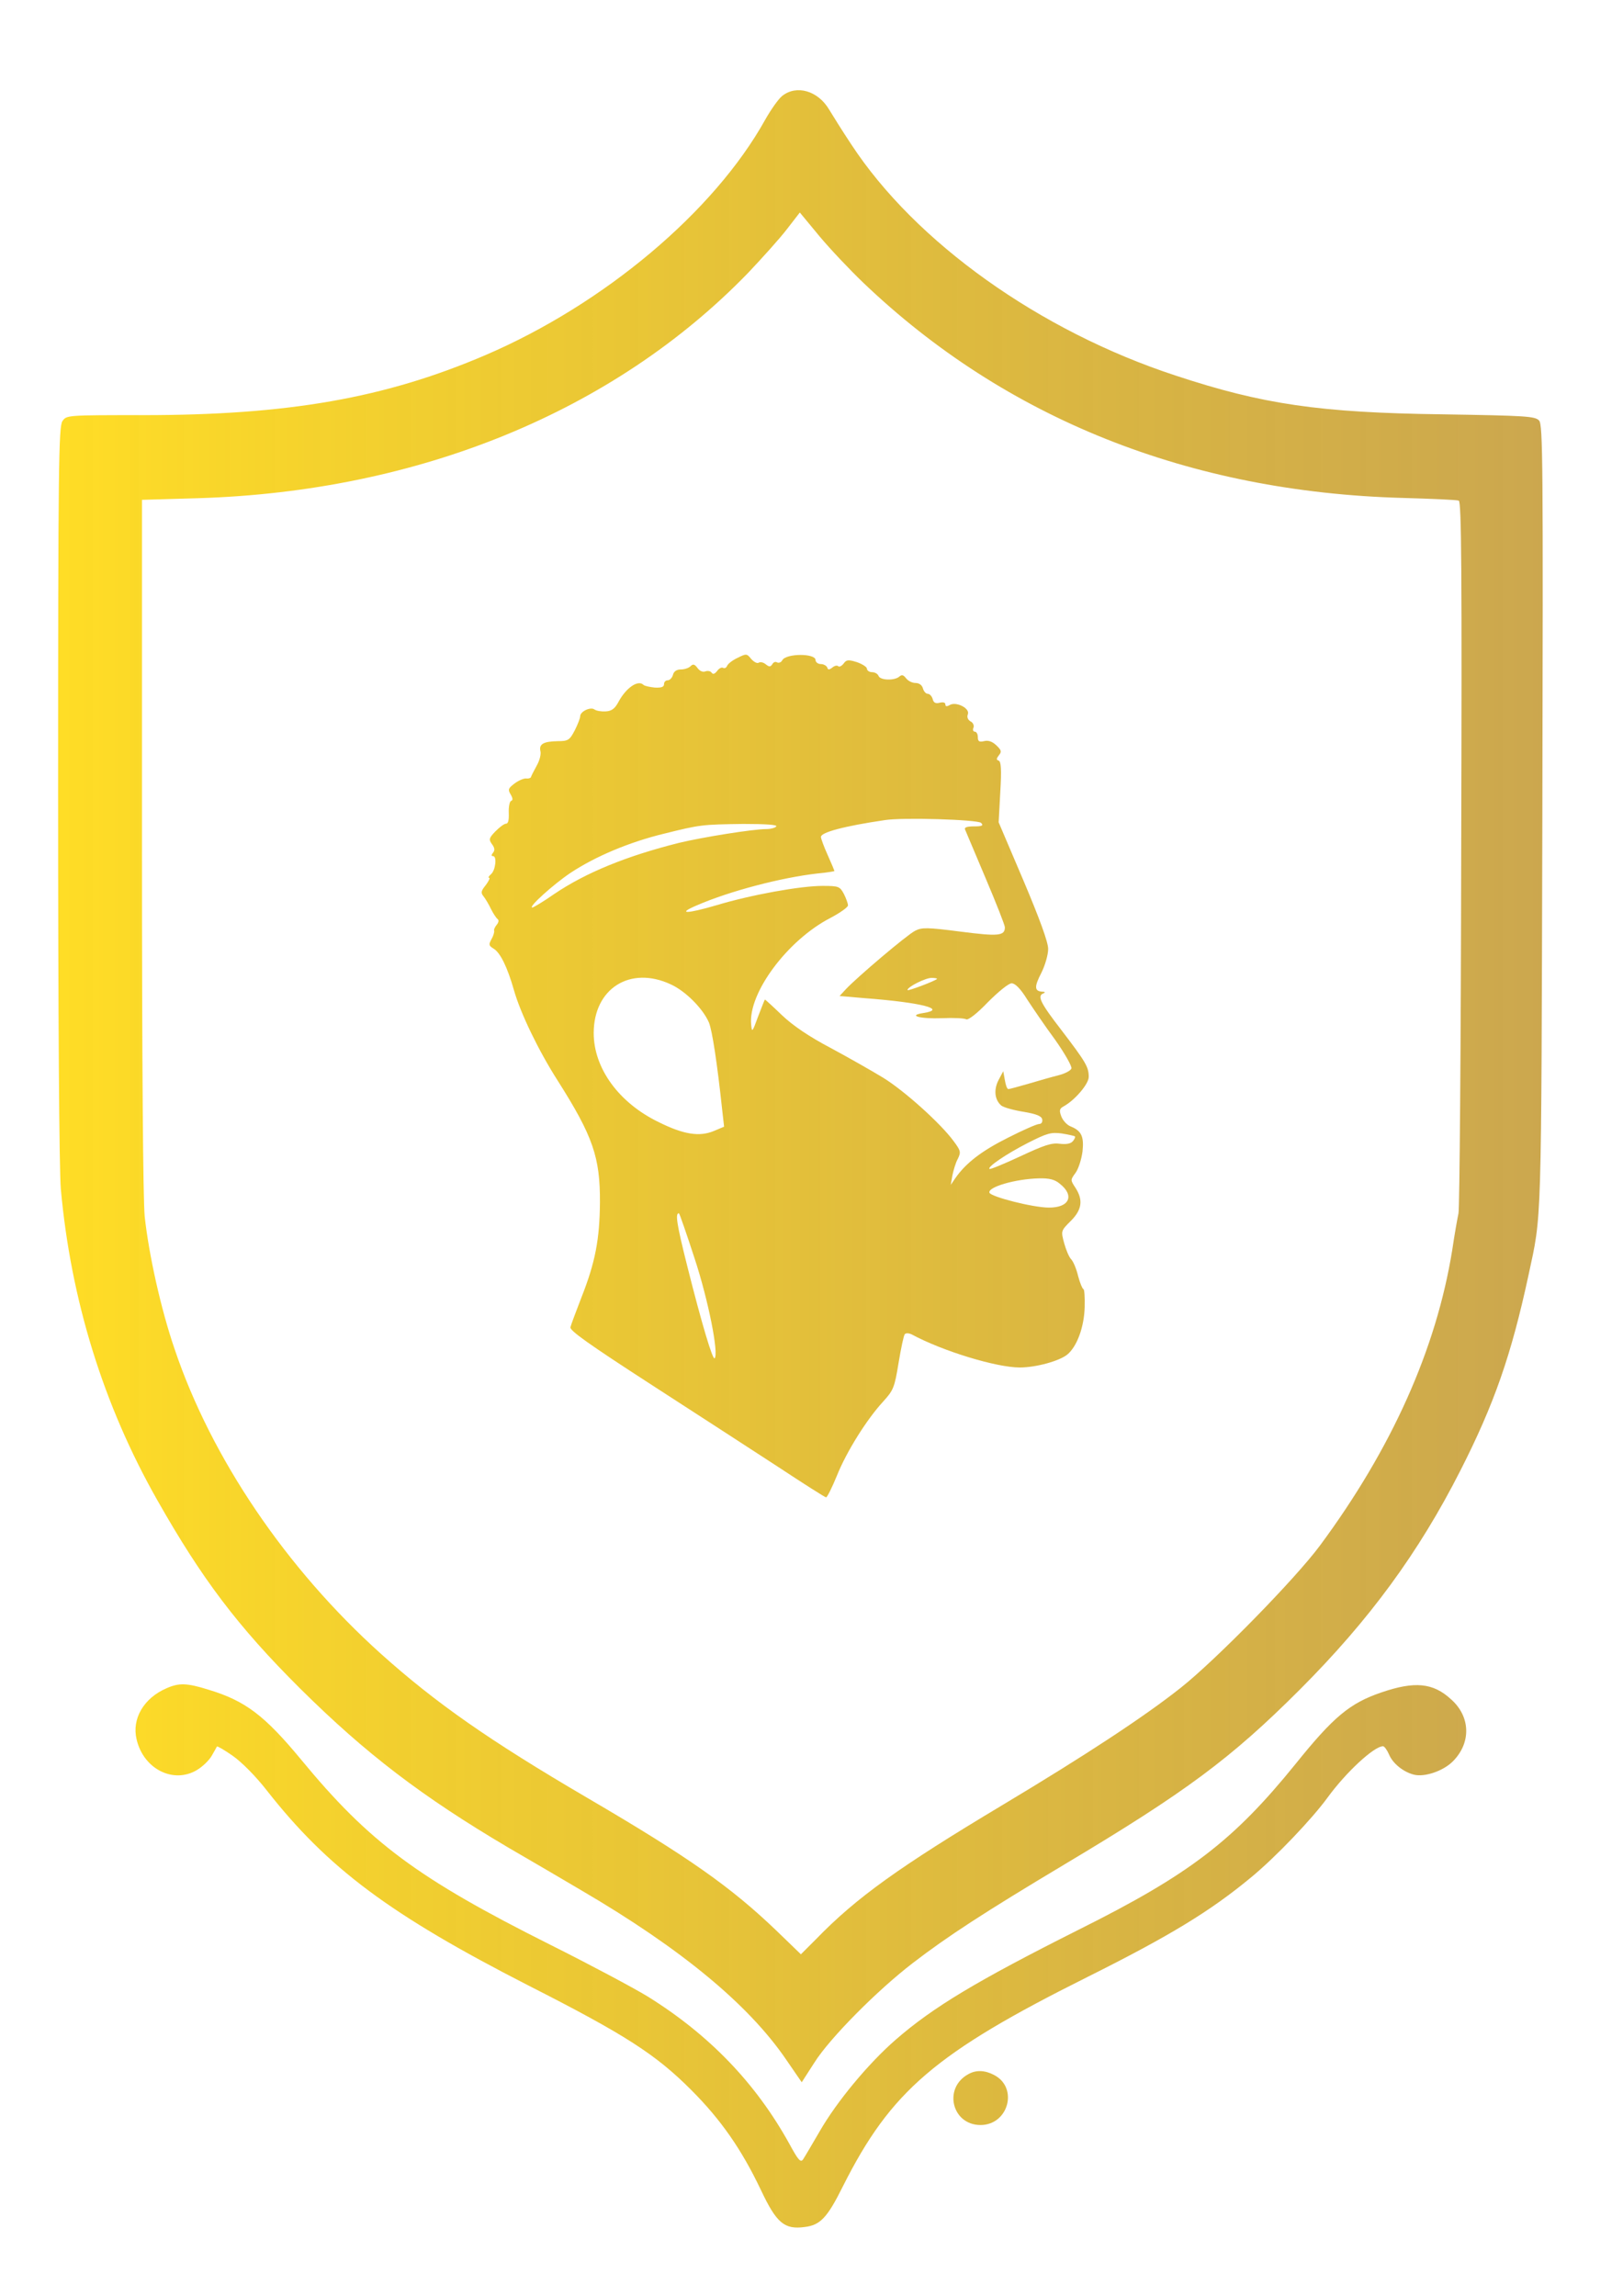 <?xml version="1.0" encoding="UTF-8" standalone="no"?>
<!-- Created with Inkscape (http://www.inkscape.org/) -->

<svg
   width="210mm"
   height="297mm"
   viewBox="0 0 210 297"
   version="1.1"
   id="svg1"
   xml:space="preserve"
   inkscape:version="1.3 (0e150ed6c4, 2023-07-21)"
   sodipodi:docname="goldenlogo.svg"
   xmlns:inkscape="http://www.inkscape.org/namespaces/inkscape"
   xmlns:sodipodi="http://sodipodi.sourceforge.net/DTD/sodipodi-0.dtd"
   xmlns:xlink="http://www.w3.org/1999/xlink"
   xmlns="http://www.w3.org/2000/svg"
   xmlns:svg="http://www.w3.org/2000/svg"><sodipodi:namedview
     id="namedview1"
     pagecolor="#ffffff"
     bordercolor="#999999"
     borderopacity="1"
     inkscape:showpageshadow="2"
     inkscape:pageopacity="0"
     inkscape:pagecheckerboard="0"
     inkscape:deskcolor="#d1d1d1"
     inkscape:document-units="mm"
     inkscape:zoom="0.97904742"
     inkscape:cx="396.81428"
     inkscape:cy="561.25984"
     inkscape:window-width="2560"
     inkscape:window-height="1334"
     inkscape:window-x="-11"
     inkscape:window-y="-11"
     inkscape:window-maximized="1"
     inkscape:current-layer="layer1" /><defs
     id="defs1"><linearGradient
       id="linearGradient2"
       inkscape:collect="always"><stop
         style="stop-color:#ffd700;stop-opacity:0.852;"
         offset="0"
         id="stop2" /><stop
         style="stop-color:#b8860b;stop-opacity:0.724;"
         offset="1"
         id="stop3" /></linearGradient><linearGradient
       inkscape:collect="always"
       xlink:href="#linearGradient2"
       id="linearGradient3"
       x1="2380"
       y1="5111.006"
       x2="7868.382"
       y2="5111.006"
       gradientUnits="userSpaceOnUse" /></defs><g
     inkscape:label="Calque 1"
     inkscape:groupmode="layer"
     id="layer1"><g
       transform="matrix(0.035,0,0,-0.035,-75.78,328.805)"
       fill="#000000"
       stroke="none"
       id="g7"
       style="fill:url(#linearGradient3);opacity:1;fill-opacity:1"><path
         d="m 5057,9040 c -14,-11 -42,-51 -63,-88 -189,-340 -596,-682 -1034,-870 -371,-159 -729,-222 -1266,-222 -281,0 -283,0 -298,-22 -14,-20 -16,-167 -16,-1373 0,-840 4,-1393 10,-1465 37,-410 157,-799 357,-1151 165,-291 297,-466 527,-695 244,-242 451,-400 771,-589 83,-48 204,-119 270,-158 369,-216 618,-422 757,-626 l 57,-83 47,73 c 56,89 231,266 364,368 126,97 264,187 560,364 449,268 616,392 870,646 258,258 440,507 594,810 125,246 188,426 252,723 49,229 47,147 51,1692 3,1319 2,1450 -12,1466 -15,16 -47,18 -358,23 -454,6 -664,37 -985,143 -504,165 -963,493 -1200,855 -32,48 -68,106 -82,129 -41,69 -120,92 -173,50 z m 299,-690 c 526,-503 1205,-774 1994,-796 107,-3 201,-7 208,-10 10,-3 12,-256 9,-1301 -1,-714 -6,-1314 -10,-1333 -4,-19 -15,-80 -23,-135 -59,-367 -224,-735 -489,-1093 -91,-123 -386,-424 -515,-526 -135,-107 -353,-250 -655,-431 -386,-231 -545,-345 -694,-499 l -55,-55 -90,87 c -168,161 -323,271 -701,492 -362,212 -559,350 -762,532 -350,315 -626,722 -762,1125 -51,148 -96,352 -111,492 -6,66 -10,560 -10,1376 v 1272 l 208,6 c 815,25 1536,320 2033,833 52,55 117,127 143,161 l 48,62 72,-87 c 40,-48 113,-125 162,-172 z"
         id="path1"
         style="fill:url(#linearGradient3);fill-opacity:1" /><path
         d="M 5056,8114 C 4829,7866 4386,7591 3955,7430 3635,7311 3383,7259 3108,7257 l -148,-2 V 6124 c 0,-1073 1,-1135 19,-1235 41,-224 99,-402 192,-599 118,-246 251,-438 438,-632 203,-211 407,-360 811,-591 365,-209 498,-298 636,-429 l 71,-68 79,77 c 132,128 262,216 629,425 396,226 541,328 745,525 336,323 551,699 658,1148 61,253 61,263 62,1358 0,549 -3,1034 -6,1078 l -7,80 -26,-6 c -43,-9 -334,14 -449,36 -589,112 -1226,430 -1583,789 l -106,107 z m 100,-325 c 37,-41 186,-151 324,-240 452,-291 1028,-504 1493,-554 l 57,-6 v -937 c 0,-1013 -3,-1086 -54,-1282 -35,-136 -69,-227 -141,-377 -109,-228 -228,-393 -420,-585 -189,-189 -324,-286 -710,-508 -265,-152 -394,-233 -498,-311 -43,-33 -81,-59 -84,-59 -3,0 -35,23 -70,51 -93,73 -295,202 -458,294 -461,257 -715,452 -923,707 -226,278 -383,626 -431,958 -10,67 -20,2034 -11,2043 3,3 46,11 95,17 561,70 1263,374 1720,744 44,35 83,65 86,65 3,1 14,-8 25,-20 z"
         id="path2"
         style="fill:url(#linearGradient3);fill-opacity:1" /><path
         d="m 4892,6963 c -19,-9 -36,-22 -39,-30 -3,-7 -9,-10 -15,-7 -5,3 -15,-2 -22,-12 -9,-11 -15,-13 -20,-6 -4,6 -14,8 -23,5 -9,-4 -21,1 -29,12 -11,15 -17,16 -26,7 -7,-7 -23,-12 -36,-12 -15,0 -26,-7 -29,-20 -3,-11 -12,-20 -19,-20 -8,0 -14,-6 -14,-14 0,-11 -10,-14 -34,-13 -19,2 -38,6 -42,10 -20,20 -65,-11 -93,-64 -13,-24 -25,-33 -47,-34 -16,-1 -34,2 -41,7 -14,11 -53,-7 -53,-25 0,-7 -9,-30 -20,-52 -19,-36 -24,-40 -63,-40 -53,-1 -70,-11 -64,-37 3,-11 -3,-35 -14,-54 -10,-19 -20,-37 -21,-42 -2,-4 -10,-6 -18,-5 -8,1 -27,-7 -42,-18 -24,-18 -26,-23 -15,-41 8,-14 9,-22 1,-24 -5,-3 -9,-22 -8,-44 1,-26 -2,-40 -10,-40 -7,0 -24,-13 -39,-28 -24,-25 -26,-30 -13,-48 10,-13 11,-23 4,-31 -7,-9 -7,-13 0,-13 15,0 9,-53 -8,-67 -8,-7 -11,-13 -7,-13 5,0 -1,-12 -12,-27 -18,-22 -19,-29 -8,-42 7,-9 19,-29 27,-46 8,-16 19,-33 24,-37 6,-4 5,-12 -2,-21 -7,-8 -12,-19 -10,-23 1,-5 -3,-19 -10,-31 -11,-20 -10,-24 8,-35 25,-15 51,-69 75,-153 24,-85 91,-224 162,-335 130,-205 157,-283 156,-450 -1,-135 -17,-221 -68,-350 -20,-52 -39,-102 -41,-111 -4,-12 68,-63 295,-210 166,-107 378,-245 472,-306 94,-62 174,-113 178,-113 4,0 22,36 40,80 36,90 111,209 171,274 38,42 42,51 57,143 9,54 19,102 23,106 4,5 16,4 26,-1 115,-62 313,-122 399,-122 60,0 147,24 176,48 36,30 62,102 64,175 1,37 -1,67 -5,67 -3,0 -12,21 -19,47 -6,26 -18,55 -26,63 -8,8 -19,35 -26,60 -12,45 -12,45 25,82 41,41 46,77 17,122 -19,29 -19,29 0,55 11,15 22,50 26,79 6,56 -4,77 -44,93 -13,5 -28,21 -34,36 -9,23 -7,30 8,38 42,23 93,83 93,109 0,37 -11,55 -101,173 -78,101 -91,127 -66,136 7,3 6,6 -5,6 -29,2 -30,18 -3,70 14,28 25,67 25,88 0,25 -31,110 -91,252 l -92,216 6,112 c 5,83 3,113 -6,116 -9,3 -9,7 1,20 11,13 9,19 -10,37 -15,14 -30,19 -45,15 -18,-4 -23,-1 -23,15 0,11 -5,20 -11,20 -6,0 -9,7 -5,15 3,8 -2,19 -11,23 -10,6 -14,16 -10,26 9,22 -42,48 -66,35 -12,-7 -17,-6 -17,2 0,7 -9,9 -21,6 -15,-4 -23,0 -26,14 -3,10 -11,19 -18,19 -7,0 -15,9 -18,20 -3,12 -14,20 -27,20 -13,0 -28,8 -35,17 -10,13 -16,15 -26,6 -19,-15 -70,-13 -76,3 -3,8 -14,14 -24,14 -10,0 -19,6 -19,13 0,6 -17,17 -37,24 -32,10 -39,9 -49,-5 -7,-9 -16,-14 -20,-10 -4,4 -14,2 -22,-5 -12,-9 -16,-9 -19,1 -3,6 -13,12 -24,12 -10,0 -19,7 -19,15 0,25 -109,25 -123,-1 -4,-8 -13,-11 -19,-8 -6,4 -14,1 -18,-7 -7,-10 -11,-10 -24,0 -8,7 -20,10 -26,6 -6,-4 -18,3 -28,14 -16,20 -18,20 -50,4 z m 900,-610 c 10,-10 4,-13 -26,-13 -27,0 -37,-4 -33,-12 3,-7 37,-88 76,-180 39,-92 71,-173 71,-181 0,-32 -24,-34 -164,-16 -124,16 -143,16 -168,3 -30,-15 -216,-173 -256,-216 l -23,-25 93,-8 c 210,-16 307,-41 216,-55 -59,-9 -12,-22 70,-19 42,2 82,0 89,-4 7,-4 39,20 80,63 40,40 77,70 88,70 13,0 33,-20 57,-59 21,-32 67,-100 104,-150 36,-51 63,-99 60,-106 -3,-8 -24,-19 -48,-25 -24,-6 -73,-20 -110,-31 -38,-11 -71,-20 -75,-20 -5,0 -10,15 -13,33 l -6,33 -17,-32 c -19,-36 -15,-74 10,-95 9,-7 45,-17 82,-23 48,-8 67,-16 69,-28 2,-10 -3,-17 -11,-17 -9,0 -61,-23 -116,-51 -96,-48 -155,-93 -194,-149 l -17,-25 6,35 c 4,19 12,47 20,61 12,25 11,30 -15,65 -48,66 -183,187 -261,235 -41,25 -129,75 -194,110 -80,42 -140,83 -180,121 -33,32 -62,58 -63,58 -1,0 -12,-28 -25,-62 -22,-60 -23,-61 -26,-30 -11,116 134,311 292,393 36,19 66,40 66,47 0,7 -7,26 -15,42 -15,28 -19,30 -79,30 -82,0 -265,-33 -394,-72 -109,-32 -146,-32 -71,0 122,53 313,103 447,118 34,3 62,8 62,9 0,1 -11,28 -25,59 -14,31 -25,61 -25,67 0,17 86,40 235,62 67,11 344,2 357,-10 z m -757,-13 c -3,-5 -20,-10 -37,-10 -49,0 -236,-30 -323,-51 -195,-49 -344,-110 -461,-189 -40,-28 -77,-50 -81,-50 -17,0 77,85 141,128 92,61 218,114 346,145 133,33 139,34 293,36 83,0 126,-3 122,-9 z m -390,-584 c 55,-25 119,-90 141,-141 12,-30 30,-146 49,-323 l 7,-62 -38,-16 c -53,-22 -112,-13 -204,33 -147,71 -240,199 -240,329 0,165 135,250 285,180 z m 984,20 c -8,-8 -109,-46 -109,-41 0,12 67,45 89,45 13,0 22,-2 20,-4 z m 510,-582 c 2,-2 -1,-10 -8,-18 -8,-9 -24,-12 -49,-9 -30,4 -58,-6 -146,-47 -60,-28 -111,-49 -113,-46 -8,7 60,54 142,96 71,36 85,40 125,35 25,-4 47,-9 49,-11 z m -57,-174 c 57,-44 37,-90 -40,-89 -58,0 -214,40 -219,55 -7,21 97,51 183,53 37,1 58,-4 76,-19 z M 4733,4743 c 51,-155 90,-353 74,-369 -7,-8 -48,129 -101,340 -40,159 -45,196 -31,196 2,0 28,-75 58,-167 z"
         id="path3"
         style="fill:url(#linearGradient3);fill-opacity:1" /><path
         d="m 4460,5683 c -38,-34 -52,-89 -40,-155 16,-82 65,-153 136,-194 59,-35 65,-26 10,13 -120,85 -135,254 -25,278 34,8 58,-3 38,-16 -9,-6 -1,-9 24,-9 46,0 48,-12 5,-31 -45,-19 -73,-76 -58,-115 18,-46 39,-63 99,-81 31,-8 67,-24 80,-34 13,-11 34,-19 48,-19 20,0 23,3 17,28 -13,50 -22,67 -57,103 -34,35 -35,37 -24,82 8,39 7,50 -9,79 -11,18 -41,48 -68,66 -65,43 -131,45 -176,5 z"
         id="path4"
         style="fill:url(#linearGradient3);fill-opacity:1" /><path
         d="m 2780,3154 c -83,-36 -128,-112 -110,-188 25,-110 136,-166 223,-114 22,13 46,37 55,53 10,17 18,32 19,34 2,2 28,-13 58,-34 33,-23 85,-75 127,-129 226,-288 456,-459 966,-720 360,-183 471,-255 602,-386 110,-110 186,-219 258,-370 58,-123 87,-147 162,-137 58,7 84,35 142,152 177,351 340,491 903,772 306,153 454,243 606,369 91,75 224,215 281,293 69,95 173,191 206,191 5,0 15,-14 22,-30 14,-34 53,-65 92,-75 39,-10 108,13 144,49 68,68 66,165 -6,229 -67,62 -135,68 -258,26 -117,-40 -177,-90 -317,-264 -230,-284 -391,-408 -802,-613 -378,-190 -538,-286 -677,-407 -101,-88 -218,-229 -281,-339 -28,-48 -55,-94 -61,-103 -9,-13 -18,-3 -51,58 -124,224 -296,403 -525,545 -51,31 -212,117 -358,190 -491,246 -669,378 -922,685 -135,163 -206,217 -342,258 -80,25 -109,26 -156,5 z"
         id="path5"
         style="fill:url(#linearGradient3);fill-opacity:1" /><path
         d="m 4388,1711 c -27,-24 -33,-36 -33,-70 0,-104 142,-143 190,-51 29,56 16,109 -35,135 -45,23 -85,19 -122,-14 z"
         id="path6"
         style="fill:url(#linearGradient3);fill-opacity:1" /><path
         d="m 5745,1728 c -94,-51 -61,-188 45,-188 103,0 141,138 50,185 -34,18 -67,19 -95,3 z"
         id="path7"
         style="fill:url(#linearGradient3);fill-opacity:1" /></g></g><script
     id="mesh_polyfill"
     type="text/javascript">&#10;!function(){const t=&quot;http://www.w3.org/2000/svg&quot;,e=&quot;http://www.w3.org/1999/xlink&quot;,s=&quot;http://www.w3.org/1999/xhtml&quot;,r=2;if(document.createElementNS(t,&quot;meshgradient&quot;).x)return;const n=(t,e,s,r)=&gt;{let n=new x(.5*(e.x+s.x),.5*(e.y+s.y)),o=new x(.5*(t.x+e.x),.5*(t.y+e.y)),i=new x(.5*(s.x+r.x),.5*(s.y+r.y)),a=new x(.5*(n.x+o.x),.5*(n.y+o.y)),h=new x(.5*(n.x+i.x),.5*(n.y+i.y)),l=new x(.5*(a.x+h.x),.5*(a.y+h.y));return[[t,o,a,l],[l,h,i,r]]},o=t=&gt;{let e=t[0].distSquared(t[1]),s=t[2].distSquared(t[3]),r=.25*t[0].distSquared(t[2]),n=.25*t[1].distSquared(t[3]),o=e&gt;s?e:s,i=r&gt;n?r:n;return 18*(o&gt;i?o:i)},i=(t,e)=&gt;Math.sqrt(t.distSquared(e)),a=(t,e)=&gt;t.scale(2/3).add(e.scale(1/3)),h=t=&gt;{let e,s,r,n,o,i,a,h=new g;return t.match(/(\w+\(\s*[^)]+\))+/g).forEach(t=&gt;{let l=t.match(/[\w.-]+/g),d=l.shift();switch(d){case&quot;translate&quot;:2===l.length?e=new g(1,0,0,1,l[0],l[1]):(console.error(&quot;mesh.js: translate does not have 2 arguments!&quot;),e=new g(1,0,0,1,0,0)),h=h.append(e);break;case&quot;scale&quot;:1===l.length?s=new g(l[0],0,0,l[0],0,0):2===l.length?s=new g(l[0],0,0,l[1],0,0):(console.error(&quot;mesh.js: scale does not have 1 or 2 arguments!&quot;),s=new g(1,0,0,1,0,0)),h=h.append(s);break;case&quot;rotate&quot;:if(3===l.length&amp;&amp;(e=new g(1,0,0,1,l[1],l[2]),h=h.append(e)),l[0]){r=l[0]*Math.PI/180;let t=Math.cos(r),e=Math.sin(r);Math.abs(t)&lt;1e-16&amp;&amp;(t=0),Math.abs(e)&lt;1e-16&amp;&amp;(e=0),a=new g(t,e,-e,t,0,0),h=h.append(a)}else console.error(&quot;math.js: No argument to rotate transform!&quot;);3===l.length&amp;&amp;(e=new g(1,0,0,1,-l[1],-l[2]),h=h.append(e));break;case&quot;skewX&quot;:l[0]?(r=l[0]*Math.PI/180,n=Math.tan(r),o=new g(1,0,n,1,0,0),h=h.append(o)):console.error(&quot;math.js: No argument to skewX transform!&quot;);break;case&quot;skewY&quot;:l[0]?(r=l[0]*Math.PI/180,n=Math.tan(r),i=new g(1,n,0,1,0,0),h=h.append(i)):console.error(&quot;math.js: No argument to skewY transform!&quot;);break;case&quot;matrix&quot;:6===l.length?h=h.append(new g(...l)):console.error(&quot;math.js: Incorrect number of arguments for matrix!&quot;);break;default:console.error(&quot;mesh.js: Unhandled transform type: &quot;+d)}}),h},l=t=&gt;{let e=[],s=t.split(/[ ,]+/);for(let t=0,r=s.length-1;t&lt;r;t+=2)e.push(new x(parseFloat(s[t]),parseFloat(s[t+1])));return e},d=(t,e)=&gt;{for(let s in e)t.setAttribute(s,e[s])},c=(t,e,s,r,n)=&gt;{let o,i,a=[0,0,0,0];for(let h=0;h&lt;3;++h)e[h]&lt;t[h]&amp;&amp;e[h]&lt;s[h]||t[h]&lt;e[h]&amp;&amp;s[h]&lt;e[h]?a[h]=0:(a[h]=.5*((e[h]-t[h])/r+(s[h]-e[h])/n),o=Math.abs(3*(e[h]-t[h])/r),i=Math.abs(3*(s[h]-e[h])/n),a[h]&gt;o?a[h]=o:a[h]&gt;i&amp;&amp;(a[h]=i));return a},u=[[1,0,0,0,0,0,0,0,0,0,0,0,0,0,0,0],[0,0,0,0,1,0,0,0,0,0,0,0,0,0,0,0],[-3,3,0,0,-2,-1,0,0,0,0,0,0,0,0,0,0],[2,-2,0,0,1,1,0,0,0,0,0,0,0,0,0,0],[0,0,0,0,0,0,0,0,1,0,0,0,0,0,0,0],[0,0,0,0,0,0,0,0,0,0,0,0,1,0,0,0],[0,0,0,0,0,0,0,0,-3,3,0,0,-2,-1,0,0],[0,0,0,0,0,0,0,0,2,-2,0,0,1,1,0,0],[-3,0,3,0,0,0,0,0,-2,0,-1,0,0,0,0,0],[0,0,0,0,-3,0,3,0,0,0,0,0,-2,0,-1,0],[9,-9,-9,9,6,3,-6,-3,6,-6,3,-3,4,2,2,1],[-6,6,6,-6,-3,-3,3,3,-4,4,-2,2,-2,-2,-1,-1],[2,0,-2,0,0,0,0,0,1,0,1,0,0,0,0,0],[0,0,0,0,2,0,-2,0,0,0,0,0,1,0,1,0],[-6,6,6,-6,-4,-2,4,2,-3,3,-3,3,-2,-1,-2,-1],[4,-4,-4,4,2,2,-2,-2,2,-2,2,-2,1,1,1,1]],f=t=&gt;{let e=[];for(let s=0;s&lt;16;++s){e[s]=0;for(let r=0;r&lt;16;++r)e[s]+=u[s][r]*t[r]}return e},p=(t,e,s)=&gt;{const r=e*e,n=s*s,o=e*e*e,i=s*s*s;return t[0]+t[1]*e+t[2]*r+t[3]*o+t[4]*s+t[5]*s*e+t[6]*s*r+t[7]*s*o+t[8]*n+t[9]*n*e+t[10]*n*r+t[11]*n*o+t[12]*i+t[13]*i*e+t[14]*i*r+t[15]*i*o},y=t=&gt;{let e=[],s=[],r=[];for(let s=0;s&lt;4;++s)e[s]=[],e[s][0]=n(t[0][s],t[1][s],t[2][s],t[3][s]),e[s][1]=[],e[s][1].push(...n(...e[s][0][0])),e[s][1].push(...n(...e[s][0][1])),e[s][2]=[],e[s][2].push(...n(...e[s][1][0])),e[s][2].push(...n(...e[s][1][1])),e[s][2].push(...n(...e[s][1][2])),e[s][2].push(...n(...e[s][1][3]));for(let t=0;t&lt;8;++t){s[t]=[];for(let r=0;r&lt;4;++r)s[t][r]=[],s[t][r][0]=n(e[0][2][t][r],e[1][2][t][r],e[2][2][t][r],e[3][2][t][r]),s[t][r][1]=[],s[t][r][1].push(...n(...s[t][r][0][0])),s[t][r][1].push(...n(...s[t][r][0][1])),s[t][r][2]=[],s[t][r][2].push(...n(...s[t][r][1][0])),s[t][r][2].push(...n(...s[t][r][1][1])),s[t][r][2].push(...n(...s[t][r][1][2])),s[t][r][2].push(...n(...s[t][r][1][3]))}for(let t=0;t&lt;8;++t){r[t]=[];for(let e=0;e&lt;8;++e)r[t][e]=[],r[t][e][0]=s[t][0][2][e],r[t][e][1]=s[t][1][2][e],r[t][e][2]=s[t][2][2][e],r[t][e][3]=s[t][3][2][e]}return r};class x{constructor(t,e){this.x=t||0,this.y=e||0}toString(){return`(x=${this.x}, y=${this.y})`}clone(){return new x(this.x,this.y)}add(t){return new x(this.x+t.x,this.y+t.y)}scale(t){return void 0===t.x?new x(this.x*t,this.y*t):new x(this.x*t.x,this.y*t.y)}distSquared(t){let e=this.x-t.x,s=this.y-t.y;return e*e+s*s}transform(t){let e=this.x*t.a+this.y*t.c+t.e,s=this.x*t.b+this.y*t.d+t.f;return new x(e,s)}}class g{constructor(t,e,s,r,n,o){void 0===t?(this.a=1,this.b=0,this.c=0,this.d=1,this.e=0,this.f=0):(this.a=t,this.b=e,this.c=s,this.d=r,this.e=n,this.f=o)}toString(){return`affine: ${this.a} ${this.c} ${this.e} \n       ${this.b} ${this.d} ${this.f}`}append(t){t instanceof g||console.error(&quot;mesh.js: argument to Affine.append is not affine!&quot;);let e=this.a*t.a+this.c*t.b,s=this.b*t.a+this.d*t.b,r=this.a*t.c+this.c*t.d,n=this.b*t.c+this.d*t.d,o=this.a*t.e+this.c*t.f+this.e,i=this.b*t.e+this.d*t.f+this.f;return new g(e,s,r,n,o,i)}}class w{constructor(t,e){this.nodes=t,this.colors=e}paintCurve(t,e){if(o(this.nodes)&gt;r){const s=n(...this.nodes);let r=[[],[]],o=[[],[]];for(let t=0;t&lt;4;++t)r[0][t]=this.colors[0][t],r[1][t]=(this.colors[0][t]+this.colors[1][t])/2,o[0][t]=r[1][t],o[1][t]=this.colors[1][t];let i=new w(s[0],r),a=new w(s[1],o);i.paintCurve(t,e),a.paintCurve(t,e)}else{let s=Math.round(this.nodes[0].x);if(s&gt;=0&amp;&amp;s&lt;e){let r=4*(~~this.nodes[0].y*e+s);t[r]=Math.round(this.colors[0][0]),t[r+1]=Math.round(this.colors[0][1]),t[r+2]=Math.round(this.colors[0][2]),t[r+3]=Math.round(this.colors[0][3])}}}}class m{constructor(t,e){this.nodes=t,this.colors=e}split(){let t=[[],[],[],[]],e=[[],[],[],[]],s=[[[],[]],[[],[]]],r=[[[],[]],[[],[]]];for(let s=0;s&lt;4;++s){const r=n(this.nodes[0][s],this.nodes[1][s],this.nodes[2][s],this.nodes[3][s]);t[0][s]=r[0][0],t[1][s]=r[0][1],t[2][s]=r[0][2],t[3][s]=r[0][3],e[0][s]=r[1][0],e[1][s]=r[1][1],e[2][s]=r[1][2],e[3][s]=r[1][3]}for(let t=0;t&lt;4;++t)s[0][0][t]=this.colors[0][0][t],s[0][1][t]=this.colors[0][1][t],s[1][0][t]=(this.colors[0][0][t]+this.colors[1][0][t])/2,s[1][1][t]=(this.colors[0][1][t]+this.colors[1][1][t])/2,r[0][0][t]=s[1][0][t],r[0][1][t]=s[1][1][t],r[1][0][t]=this.colors[1][0][t],r[1][1][t]=this.colors[1][1][t];return[new m(t,s),new m(e,r)]}paint(t,e){let s,n=!1;for(let t=0;t&lt;4;++t)if((s=o([this.nodes[0][t],this.nodes[1][t],this.nodes[2][t],this.nodes[3][t]]))&gt;r){n=!0;break}if(n){let s=this.split();s[0].paint(t,e),s[1].paint(t,e)}else{new w([...this.nodes[0]],[...this.colors[0]]).paintCurve(t,e)}}}class b{constructor(t){this.readMesh(t),this.type=t.getAttribute(&quot;type&quot;)||&quot;bilinear&quot;}readMesh(t){let e=[[]],s=[[]],r=Number(t.getAttribute(&quot;x&quot;)),n=Number(t.getAttribute(&quot;y&quot;));e[0][0]=new x(r,n);let o=t.children;for(let t=0,r=o.length;t&lt;r;++t){e[3*t+1]=[],e[3*t+2]=[],e[3*t+3]=[],s[t+1]=[];let r=o[t].children;for(let n=0,o=r.length;n&lt;o;++n){let o=r[n].children;for(let r=0,i=o.length;r&lt;i;++r){let i=r;0!==t&amp;&amp;++i;let h,d=o[r].getAttribute(&quot;path&quot;),c=&quot;l&quot;;null!=d&amp;&amp;(c=(h=d.match(/\s*([lLcC])\s*(.*)/))[1]);let u=l(h[2]);switch(c){case&quot;l&quot;:0===i?(e[3*t][3*n+3]=u[0].add(e[3*t][3*n]),e[3*t][3*n+1]=a(e[3*t][3*n],e[3*t][3*n+3]),e[3*t][3*n+2]=a(e[3*t][3*n+3],e[3*t][3*n])):1===i?(e[3*t+3][3*n+3]=u[0].add(e[3*t][3*n+3]),e[3*t+1][3*n+3]=a(e[3*t][3*n+3],e[3*t+3][3*n+3]),e[3*t+2][3*n+3]=a(e[3*t+3][3*n+3],e[3*t][3*n+3])):2===i?(0===n&amp;&amp;(e[3*t+3][3*n+0]=u[0].add(e[3*t+3][3*n+3])),e[3*t+3][3*n+1]=a(e[3*t+3][3*n],e[3*t+3][3*n+3]),e[3*t+3][3*n+2]=a(e[3*t+3][3*n+3],e[3*t+3][3*n])):(e[3*t+1][3*n]=a(e[3*t][3*n],e[3*t+3][3*n]),e[3*t+2][3*n]=a(e[3*t+3][3*n],e[3*t][3*n]));break;case&quot;L&quot;:0===i?(e[3*t][3*n+3]=u[0],e[3*t][3*n+1]=a(e[3*t][3*n],e[3*t][3*n+3]),e[3*t][3*n+2]=a(e[3*t][3*n+3],e[3*t][3*n])):1===i?(e[3*t+3][3*n+3]=u[0],e[3*t+1][3*n+3]=a(e[3*t][3*n+3],e[3*t+3][3*n+3]),e[3*t+2][3*n+3]=a(e[3*t+3][3*n+3],e[3*t][3*n+3])):2===i?(0===n&amp;&amp;(e[3*t+3][3*n+0]=u[0]),e[3*t+3][3*n+1]=a(e[3*t+3][3*n],e[3*t+3][3*n+3]),e[3*t+3][3*n+2]=a(e[3*t+3][3*n+3],e[3*t+3][3*n])):(e[3*t+1][3*n]=a(e[3*t][3*n],e[3*t+3][3*n]),e[3*t+2][3*n]=a(e[3*t+3][3*n],e[3*t][3*n]));break;case&quot;c&quot;:0===i?(e[3*t][3*n+1]=u[0].add(e[3*t][3*n]),e[3*t][3*n+2]=u[1].add(e[3*t][3*n]),e[3*t][3*n+3]=u[2].add(e[3*t][3*n])):1===i?(e[3*t+1][3*n+3]=u[0].add(e[3*t][3*n+3]),e[3*t+2][3*n+3]=u[1].add(e[3*t][3*n+3]),e[3*t+3][3*n+3]=u[2].add(e[3*t][3*n+3])):2===i?(e[3*t+3][3*n+2]=u[0].add(e[3*t+3][3*n+3]),e[3*t+3][3*n+1]=u[1].add(e[3*t+3][3*n+3]),0===n&amp;&amp;(e[3*t+3][3*n+0]=u[2].add(e[3*t+3][3*n+3]))):(e[3*t+2][3*n]=u[0].add(e[3*t+3][3*n]),e[3*t+1][3*n]=u[1].add(e[3*t+3][3*n]));break;case&quot;C&quot;:0===i?(e[3*t][3*n+1]=u[0],e[3*t][3*n+2]=u[1],e[3*t][3*n+3]=u[2]):1===i?(e[3*t+1][3*n+3]=u[0],e[3*t+2][3*n+3]=u[1],e[3*t+3][3*n+3]=u[2]):2===i?(e[3*t+3][3*n+2]=u[0],e[3*t+3][3*n+1]=u[1],0===n&amp;&amp;(e[3*t+3][3*n+0]=u[2])):(e[3*t+2][3*n]=u[0],e[3*t+1][3*n]=u[1]);break;default:console.error(&quot;mesh.js: &quot;+c+&quot; invalid path type.&quot;)}if(0===t&amp;&amp;0===n||r&gt;0){let e=window.getComputedStyle(o[r]).stopColor.match(/^rgb\s*\(\s*(\d+)\s*,\s*(\d+)\s*,\s*(\d+)\s*\)$/i),a=window.getComputedStyle(o[r]).stopOpacity,h=255;a&amp;&amp;(h=Math.floor(255*a)),e&amp;&amp;(0===i?(s[t][n]=[],s[t][n][0]=Math.floor(e[1]),s[t][n][1]=Math.floor(e[2]),s[t][n][2]=Math.floor(e[3]),s[t][n][3]=h):1===i?(s[t][n+1]=[],s[t][n+1][0]=Math.floor(e[1]),s[t][n+1][1]=Math.floor(e[2]),s[t][n+1][2]=Math.floor(e[3]),s[t][n+1][3]=h):2===i?(s[t+1][n+1]=[],s[t+1][n+1][0]=Math.floor(e[1]),s[t+1][n+1][1]=Math.floor(e[2]),s[t+1][n+1][2]=Math.floor(e[3]),s[t+1][n+1][3]=h):3===i&amp;&amp;(s[t+1][n]=[],s[t+1][n][0]=Math.floor(e[1]),s[t+1][n][1]=Math.floor(e[2]),s[t+1][n][2]=Math.floor(e[3]),s[t+1][n][3]=h))}}e[3*t+1][3*n+1]=new x,e[3*t+1][3*n+2]=new x,e[3*t+2][3*n+1]=new x,e[3*t+2][3*n+2]=new x,e[3*t+1][3*n+1].x=(-4*e[3*t][3*n].x+6*(e[3*t][3*n+1].x+e[3*t+1][3*n].x)+-2*(e[3*t][3*n+3].x+e[3*t+3][3*n].x)+3*(e[3*t+3][3*n+1].x+e[3*t+1][3*n+3].x)+-1*e[3*t+3][3*n+3].x)/9,e[3*t+1][3*n+2].x=(-4*e[3*t][3*n+3].x+6*(e[3*t][3*n+2].x+e[3*t+1][3*n+3].x)+-2*(e[3*t][3*n].x+e[3*t+3][3*n+3].x)+3*(e[3*t+3][3*n+2].x+e[3*t+1][3*n].x)+-1*e[3*t+3][3*n].x)/9,e[3*t+2][3*n+1].x=(-4*e[3*t+3][3*n].x+6*(e[3*t+3][3*n+1].x+e[3*t+2][3*n].x)+-2*(e[3*t+3][3*n+3].x+e[3*t][3*n].x)+3*(e[3*t][3*n+1].x+e[3*t+2][3*n+3].x)+-1*e[3*t][3*n+3].x)/9,e[3*t+2][3*n+2].x=(-4*e[3*t+3][3*n+3].x+6*(e[3*t+3][3*n+2].x+e[3*t+2][3*n+3].x)+-2*(e[3*t+3][3*n].x+e[3*t][3*n+3].x)+3*(e[3*t][3*n+2].x+e[3*t+2][3*n].x)+-1*e[3*t][3*n].x)/9,e[3*t+1][3*n+1].y=(-4*e[3*t][3*n].y+6*(e[3*t][3*n+1].y+e[3*t+1][3*n].y)+-2*(e[3*t][3*n+3].y+e[3*t+3][3*n].y)+3*(e[3*t+3][3*n+1].y+e[3*t+1][3*n+3].y)+-1*e[3*t+3][3*n+3].y)/9,e[3*t+1][3*n+2].y=(-4*e[3*t][3*n+3].y+6*(e[3*t][3*n+2].y+e[3*t+1][3*n+3].y)+-2*(e[3*t][3*n].y+e[3*t+3][3*n+3].y)+3*(e[3*t+3][3*n+2].y+e[3*t+1][3*n].y)+-1*e[3*t+3][3*n].y)/9,e[3*t+2][3*n+1].y=(-4*e[3*t+3][3*n].y+6*(e[3*t+3][3*n+1].y+e[3*t+2][3*n].y)+-2*(e[3*t+3][3*n+3].y+e[3*t][3*n].y)+3*(e[3*t][3*n+1].y+e[3*t+2][3*n+3].y)+-1*e[3*t][3*n+3].y)/9,e[3*t+2][3*n+2].y=(-4*e[3*t+3][3*n+3].y+6*(e[3*t+3][3*n+2].y+e[3*t+2][3*n+3].y)+-2*(e[3*t+3][3*n].y+e[3*t][3*n+3].y)+3*(e[3*t][3*n+2].y+e[3*t+2][3*n].y)+-1*e[3*t][3*n].y)/9}}this.nodes=e,this.colors=s}paintMesh(t,e){let s=(this.nodes.length-1)/3,r=(this.nodes[0].length-1)/3;if(&quot;bilinear&quot;===this.type||s&lt;2||r&lt;2){let n;for(let o=0;o&lt;s;++o)for(let s=0;s&lt;r;++s){let r=[];for(let t=3*o,e=3*o+4;t&lt;e;++t)r.push(this.nodes[t].slice(3*s,3*s+4));let i=[];i.push(this.colors[o].slice(s,s+2)),i.push(this.colors[o+1].slice(s,s+2)),(n=new m(r,i)).paint(t,e)}}else{let n,o,a,h,l,d,u;const x=s,g=r;s++,r++;let w=new Array(s);for(let t=0;t&lt;s;++t){w[t]=new Array(r);for(let e=0;e&lt;r;++e)w[t][e]=[],w[t][e][0]=this.nodes[3*t][3*e],w[t][e][1]=this.colors[t][e]}for(let t=0;t&lt;s;++t)for(let e=0;e&lt;r;++e)0!==t&amp;&amp;t!==x&amp;&amp;(n=i(w[t-1][e][0],w[t][e][0]),o=i(w[t+1][e][0],w[t][e][0]),w[t][e][2]=c(w[t-1][e][1],w[t][e][1],w[t+1][e][1],n,o)),0!==e&amp;&amp;e!==g&amp;&amp;(n=i(w[t][e-1][0],w[t][e][0]),o=i(w[t][e+1][0],w[t][e][0]),w[t][e][3]=c(w[t][e-1][1],w[t][e][1],w[t][e+1][1],n,o));for(let t=0;t&lt;r;++t){w[0][t][2]=[],w[x][t][2]=[];for(let e=0;e&lt;4;++e)n=i(w[1][t][0],w[0][t][0]),o=i(w[x][t][0],w[x-1][t][0]),w[0][t][2][e]=n&gt;0?2*(w[1][t][1][e]-w[0][t][1][e])/n-w[1][t][2][e]:0,w[x][t][2][e]=o&gt;0?2*(w[x][t][1][e]-w[x-1][t][1][e])/o-w[x-1][t][2][e]:0}for(let t=0;t&lt;s;++t){w[t][0][3]=[],w[t][g][3]=[];for(let e=0;e&lt;4;++e)n=i(w[t][1][0],w[t][0][0]),o=i(w[t][g][0],w[t][g-1][0]),w[t][0][3][e]=n&gt;0?2*(w[t][1][1][e]-w[t][0][1][e])/n-w[t][1][3][e]:0,w[t][g][3][e]=o&gt;0?2*(w[t][g][1][e]-w[t][g-1][1][e])/o-w[t][g-1][3][e]:0}for(let s=0;s&lt;x;++s)for(let r=0;r&lt;g;++r){let n=i(w[s][r][0],w[s+1][r][0]),o=i(w[s][r+1][0],w[s+1][r+1][0]),c=i(w[s][r][0],w[s][r+1][0]),x=i(w[s+1][r][0],w[s+1][r+1][0]),g=[[],[],[],[]];for(let t=0;t&lt;4;++t){(d=[])[0]=w[s][r][1][t],d[1]=w[s+1][r][1][t],d[2]=w[s][r+1][1][t],d[3]=w[s+1][r+1][1][t],d[4]=w[s][r][2][t]*n,d[5]=w[s+1][r][2][t]*n,d[6]=w[s][r+1][2][t]*o,d[7]=w[s+1][r+1][2][t]*o,d[8]=w[s][r][3][t]*c,d[9]=w[s+1][r][3][t]*x,d[10]=w[s][r+1][3][t]*c,d[11]=w[s+1][r+1][3][t]*x,d[12]=0,d[13]=0,d[14]=0,d[15]=0,u=f(d);for(let e=0;e&lt;9;++e){g[t][e]=[];for(let s=0;s&lt;9;++s)g[t][e][s]=p(u,e/8,s/8),g[t][e][s]&gt;255?g[t][e][s]=255:g[t][e][s]&lt;0&amp;&amp;(g[t][e][s]=0)}}h=[];for(let t=3*s,e=3*s+4;t&lt;e;++t)h.push(this.nodes[t].slice(3*r,3*r+4));l=y(h);for(let s=0;s&lt;8;++s)for(let r=0;r&lt;8;++r)(a=new m(l[s][r],[[[g[0][s][r],g[1][s][r],g[2][s][r],g[3][s][r]],[g[0][s][r+1],g[1][s][r+1],g[2][s][r+1],g[3][s][r+1]]],[[g[0][s+1][r],g[1][s+1][r],g[2][s+1][r],g[3][s+1][r]],[g[0][s+1][r+1],g[1][s+1][r+1],g[2][s+1][r+1],g[3][s+1][r+1]]]])).paint(t,e)}}}transform(t){if(t instanceof x)for(let e=0,s=this.nodes.length;e&lt;s;++e)for(let s=0,r=this.nodes[0].length;s&lt;r;++s)this.nodes[e][s]=this.nodes[e][s].add(t);else if(t instanceof g)for(let e=0,s=this.nodes.length;e&lt;s;++e)for(let s=0,r=this.nodes[0].length;s&lt;r;++s)this.nodes[e][s]=this.nodes[e][s].transform(t)}scale(t){for(let e=0,s=this.nodes.length;e&lt;s;++e)for(let s=0,r=this.nodes[0].length;s&lt;r;++s)this.nodes[e][s]=this.nodes[e][s].scale(t)}}document.querySelectorAll(&quot;rect,circle,ellipse,path,text&quot;).forEach((r,n)=&gt;{let o=r.getAttribute(&quot;id&quot;);o||(o=&quot;patchjs_shape&quot;+n,r.setAttribute(&quot;id&quot;,o));const i=r.style.fill.match(/^url\(\s*&quot;?\s*#([^\s&quot;]+)&quot;?\s*\)/),a=r.style.stroke.match(/^url\(\s*&quot;?\s*#([^\s&quot;]+)&quot;?\s*\)/);if(i&amp;&amp;i[1]){const a=document.getElementById(i[1]);if(a&amp;&amp;&quot;meshgradient&quot;===a.nodeName){const i=r.getBBox();let l=document.createElementNS(s,&quot;canvas&quot;);d(l,{width:i.width,height:i.height});const c=l.getContext(&quot;2d&quot;);let u=c.createImageData(i.width,i.height);const f=new b(a);&quot;objectBoundingBox&quot;===a.getAttribute(&quot;gradientUnits&quot;)&amp;&amp;f.scale(new x(i.width,i.height));const p=a.getAttribute(&quot;gradientTransform&quot;);null!=p&amp;&amp;f.transform(h(p)),&quot;userSpaceOnUse&quot;===a.getAttribute(&quot;gradientUnits&quot;)&amp;&amp;f.transform(new x(-i.x,-i.y)),f.paintMesh(u.data,l.width),c.putImageData(u,0,0);const y=document.createElementNS(t,&quot;image&quot;);d(y,{width:i.width,height:i.height,x:i.x,y:i.y});let g=l.toDataURL();y.setAttributeNS(e,&quot;xlink:href&quot;,g),r.parentNode.insertBefore(y,r),r.style.fill=&quot;none&quot;;const w=document.createElementNS(t,&quot;use&quot;);w.setAttributeNS(e,&quot;xlink:href&quot;,&quot;#&quot;+o);const m=&quot;patchjs_clip&quot;+n,M=document.createElementNS(t,&quot;clipPath&quot;);M.setAttribute(&quot;id&quot;,m),M.appendChild(w),r.parentElement.insertBefore(M,r),y.setAttribute(&quot;clip-path&quot;,&quot;url(#&quot;+m+&quot;)&quot;),u=null,l=null,g=null}}if(a&amp;&amp;a[1]){const o=document.getElementById(a[1]);if(o&amp;&amp;&quot;meshgradient&quot;===o.nodeName){const i=parseFloat(r.style.strokeWidth.slice(0,-2))*(parseFloat(r.style.strokeMiterlimit)||parseFloat(r.getAttribute(&quot;stroke-miterlimit&quot;))||1),a=r.getBBox(),l=Math.trunc(a.width+i),c=Math.trunc(a.height+i),u=Math.trunc(a.x-i/2),f=Math.trunc(a.y-i/2);let p=document.createElementNS(s,&quot;canvas&quot;);d(p,{width:l,height:c});const y=p.getContext(&quot;2d&quot;);let g=y.createImageData(l,c);const w=new b(o);&quot;objectBoundingBox&quot;===o.getAttribute(&quot;gradientUnits&quot;)&amp;&amp;w.scale(new x(l,c));const m=o.getAttribute(&quot;gradientTransform&quot;);null!=m&amp;&amp;w.transform(h(m)),&quot;userSpaceOnUse&quot;===o.getAttribute(&quot;gradientUnits&quot;)&amp;&amp;w.transform(new x(-u,-f)),w.paintMesh(g.data,p.width),y.putImageData(g,0,0);const M=document.createElementNS(t,&quot;image&quot;);d(M,{width:l,height:c,x:0,y:0});let S=p.toDataURL();M.setAttributeNS(e,&quot;xlink:href&quot;,S);const k=&quot;pattern_clip&quot;+n,A=document.createElementNS(t,&quot;pattern&quot;);d(A,{id:k,patternUnits:&quot;userSpaceOnUse&quot;,width:l,height:c,x:u,y:f}),A.appendChild(M),o.parentNode.appendChild(A),r.style.stroke=&quot;url(#&quot;+k+&quot;)&quot;,g=null,p=null,S=null}}})}();&#10;</script></svg>

